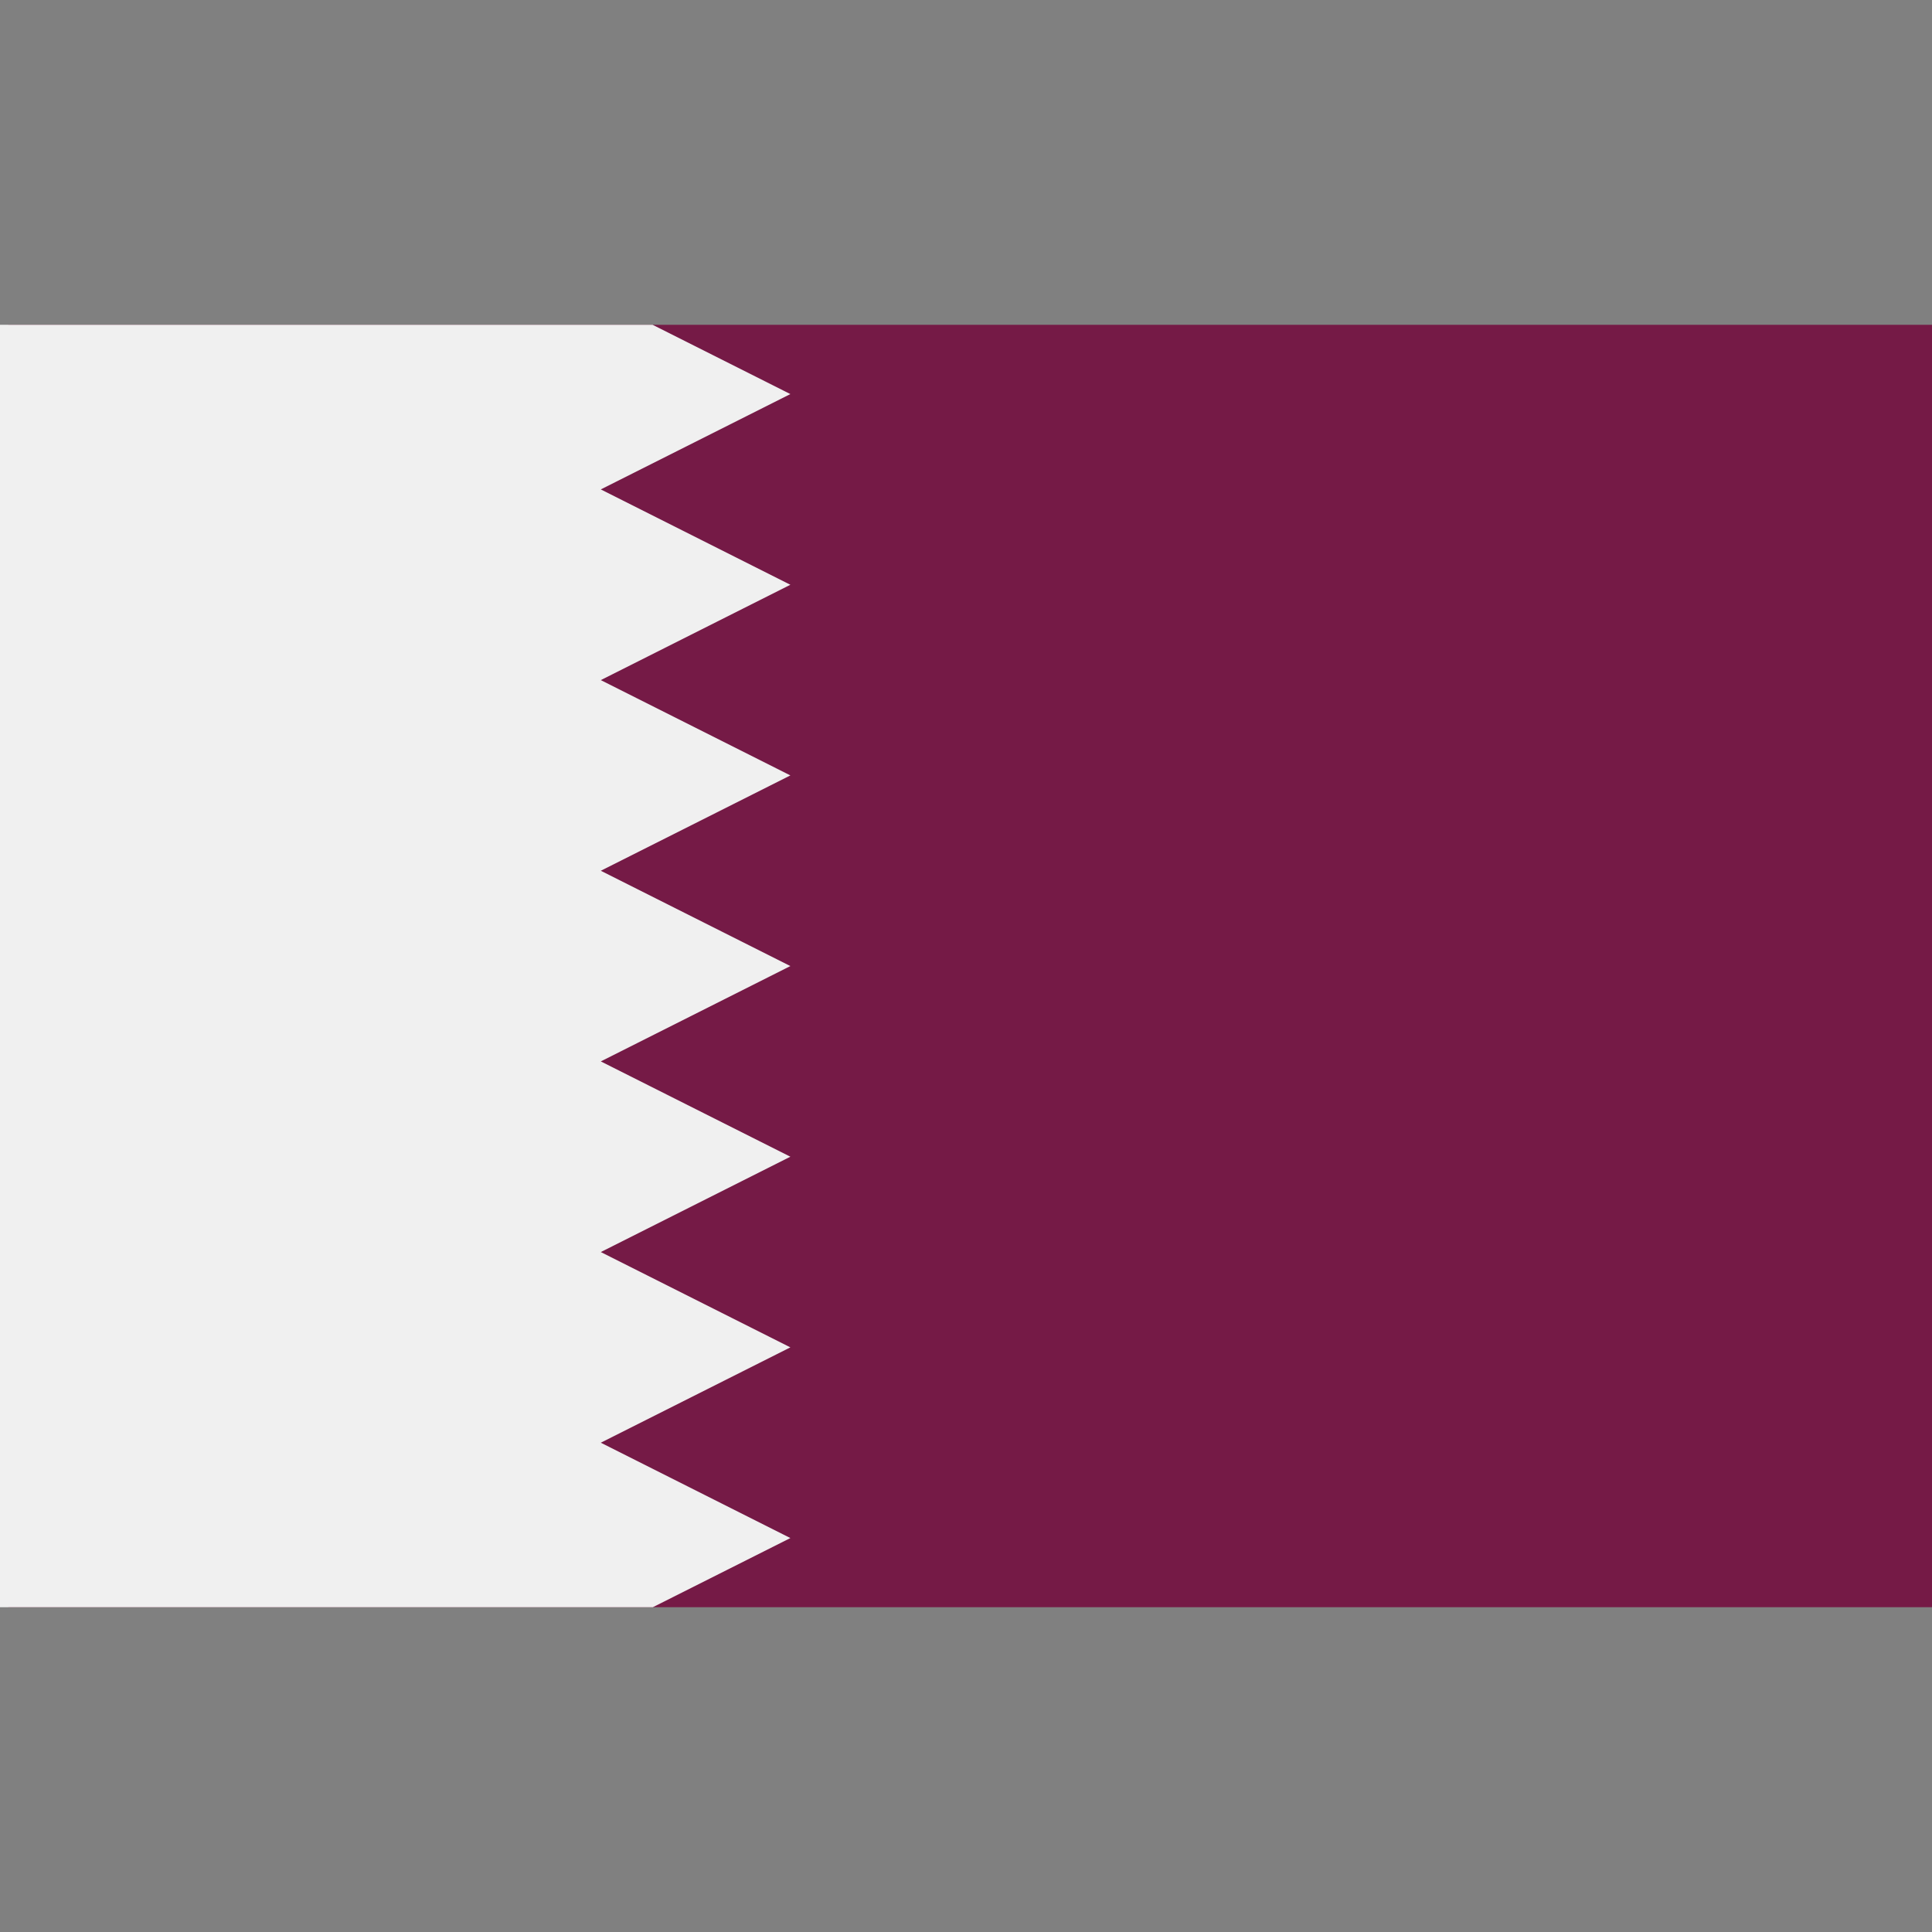 <svg xmlns="http://www.w3.org/2000/svg" xmlns:xlink="http://www.w3.org/1999/xlink" id="Capa_1" x="0" y="0" version="1.1" viewBox="0 0 512 512" xml:space="preserve" style="enable-background:new 0 0 512 512"><rect x="0" y="0" width="512" height="512" fill="#808080" stroke="none"/><rect style="fill:#751a46" width="509.784" height="339.848" x="2.216" y="86.076"/><polygon style="fill:#f0f0f0" points="209.455 154.969 159.219 180.236 209.455 205.493 159.219 230.76 209.455 256.017 159.219 281.283 209.455 306.54 159.219 331.808 209.455 357.065 159.219 382.332 209.455 407.6 173.005 425.93 0 425.93 0 86.07 172.939 86.07 209.455 104.434 159.219 129.701"/></svg>